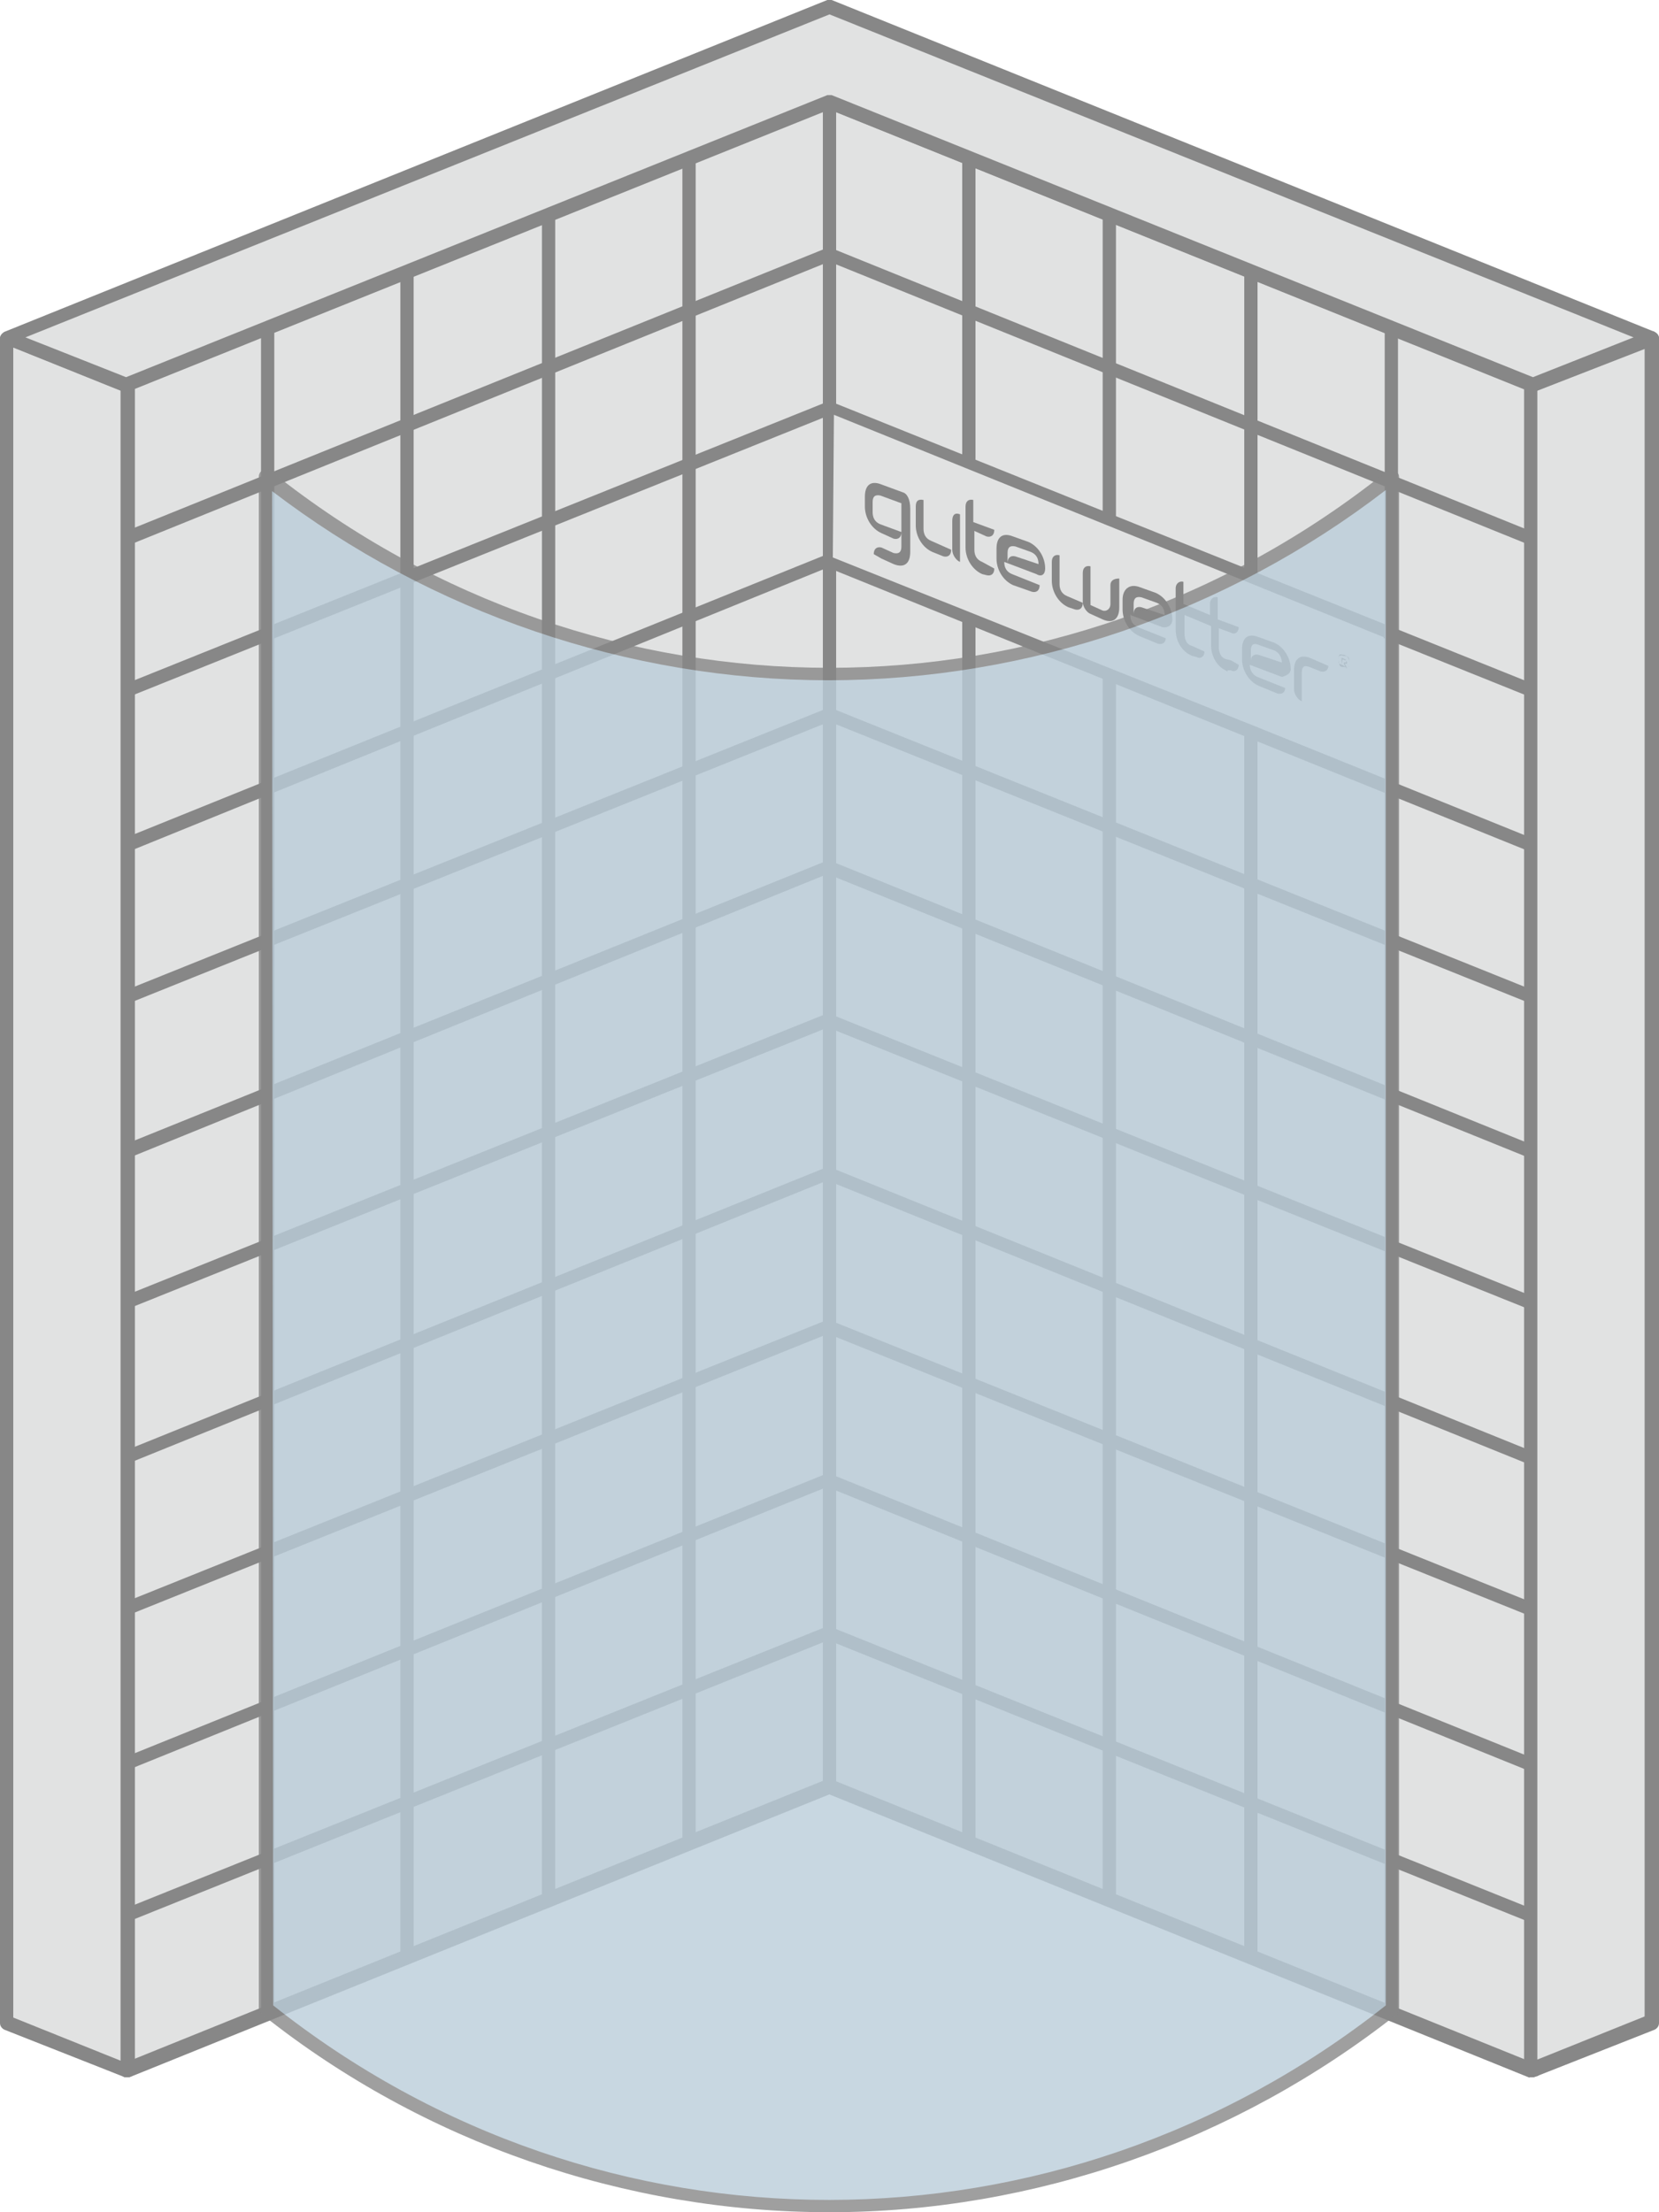<?xml version="1.0" encoding="utf-8"?>
<!-- Generator: Adobe Illustrator 23.1.0, SVG Export Plug-In . SVG Version: 6.00 Build 0)  -->
<svg version="1.1" id="Слой_1" xmlns="http://www.w3.org/2000/svg" xmlns:xlink="http://www.w3.org/1999/xlink" x="0px" y="0px"
	 width="150px" height="200px" viewBox="0 0 150 200" style="enable-background:new 0 0 150 200;" xml:space="preserve">
<style type="text/css">
	.st0{fill:none;}
	.st1{fill:#E1E2E1;}
	.st2{fill:#868686;}
	.st3{opacity:0.8;enable-background:new    ;}
	.st4{fill:#BACCD9;}
	.st5{opacity:0.7;enable-background:new    ;}
	.st6{fill-rule:evenodd;clip-rule:evenodd;fill:#E1E2E2;}
	.st7{fill:#878787;}
	.st8{fill:#E1E2E2;}
	.st9{fill-rule:evenodd;clip-rule:evenodd;fill:#BACDDA;}
	.st10{opacity:0.8;}
	.st11{fill-rule:evenodd;clip-rule:evenodd;fill:#BACDDA;stroke:#878787;stroke-miterlimit:10;}
	.st12{fill-rule:evenodd;clip-rule:evenodd;fill:#E1E2E1;}
	.st13{fill-rule:evenodd;clip-rule:evenodd;fill:#BACCD9;}
	.st14{fill-rule:evenodd;clip-rule:evenodd;fill:#FFFFFF;}
	.st15{fill:#FFFFFF;}
	.st16{fill:#BACDDA;}
</style>
<g>
	<g>
		<g>
			<g>
				<polygon class="st6" points="11.4,187.2 75,161.5 75,9.2 11.4,34.8 				"/>
				<path class="st7" d="M11.4,187.8c-0.1,0-0.2,0-0.3-0.1c-0.2-0.1-0.3-0.3-0.3-0.5V34.8c0-0.3,0.2-0.5,0.4-0.6L74.8,8.6
					c0.2-0.1,0.4-0.1,0.6,0.1c0.2,0.1,0.3,0.3,0.3,0.5v152.3c0,0.3-0.2,0.5-0.4,0.6l-63.6,25.7C11.6,187.8,11.5,187.8,11.4,187.8z
					 M12,35.2v151L74.4,161V10.1L12,35.2z"/>
			</g>
			<g>
				<g>
					<polygon class="st7" points="11.6,187.7 11.2,186.6 74.8,160.9 75.1,162 					"/>
				</g>
				<g>
					
						<rect x="8.9" y="159.8" transform="matrix(0.928 -0.373 0.373 0.928 -56.685 27.625)" class="st7" width="68.5" height="1.2"/>
				</g>
				<g>
					<polygon class="st7" points="11.6,160 11.2,158.9 74.8,133.2 75.1,134.3 					"/>
				</g>
				<g>
					
						<rect x="8.9" y="132.1" transform="matrix(0.928 -0.373 0.373 0.928 -46.362 25.628)" class="st7" width="68.5" height="1.2"/>
				</g>
				<g>
					<polygon class="st7" points="11.6,132.3 11.2,131.2 74.8,105.5 75.1,106.6 					"/>
				</g>
				<g>
					
						<rect x="8.9" y="104.4" transform="matrix(0.928 -0.373 0.373 0.928 -36.038 23.632)" class="st7" width="68.5" height="1.2"/>
				</g>
				<g>
					<polygon class="st7" points="11.6,104.7 11.2,103.5 74.8,77.8 75.1,78.9 					"/>
				</g>
				<g>
					
						<rect x="8.9" y="76.8" transform="matrix(0.928 -0.373 0.373 0.928 -25.746 21.656)" class="st7" width="68.5" height="1.2"/>
				</g>
				<g>
					<polygon class="st7" points="11.6,77 11.2,75.8 74.8,50.1 75.1,51.2 					"/>
				</g>
				<g>
					
						<rect x="8.9" y="49.1" transform="matrix(0.928 -0.373 0.373 0.928 -15.422 19.659)" class="st7" width="68.5" height="1.2"/>
				</g>
				<g>
					<polygon class="st7" points="11.6,49.3 11.2,48.1 74.8,22.4 75.1,23.6 					"/>
				</g>
				<g>
					
						<rect x="8.9" y="21.4" transform="matrix(0.928 -0.373 0.373 0.928 -5.098 17.662)" class="st7" width="68.5" height="1.2"/>
				</g>
			</g>
			<g>
				<g>
					<rect x="74.4" y="9.2" class="st7" width="1.2" height="152.3"/>
				</g>
				<g>
					<rect x="61.7" y="14.3" class="st7" width="1.2" height="152.3"/>
				</g>
				<g>
					<rect x="49" y="19.4" class="st7" width="1.2" height="152.4"/>
				</g>
				<g>
					<rect x="36.2" y="24.6" class="st7" width="1.2" height="152.3"/>
				</g>
				<g>
					<rect x="23.6" y="29.7" class="st7" width="1.2" height="152.3"/>
				</g>
				<g>
					<rect x="10.8" y="34.8" class="st7" width="1.2" height="152.4"/>
				</g>
			</g>
		</g>
		<g>
			<g>
				<polygon class="st6" points="138.5,187.2 75,161.5 75,9.2 138.5,34.8 				"/>
				<path class="st7" d="M138.5,187.8c-0.1,0-0.2,0-0.2,0L74.8,162c-0.2-0.1-0.4-0.3-0.4-0.6V9.2c0-0.2,0.1-0.4,0.3-0.5
					c0.2-0.1,0.4-0.1,0.6-0.1l63.6,25.6c0.2,0.1,0.4,0.3,0.4,0.6v152.4c0,0.2-0.1,0.4-0.3,0.5C138.7,187.7,138.6,187.8,138.5,187.8z
					 M75.5,161l62.4,25.2v-151L75.5,10.1V161z"/>
			</g>
			<g>
				<g>
					
						<rect x="106.1" y="140" transform="matrix(0.375 -0.927 0.927 0.375 -94.872 207.964)" class="st7" width="1.2" height="68.6"/>
				</g>
				<g>
					
						<rect x="106.1" y="126.2" transform="matrix(0.373 -0.928 0.928 0.373 -81.966 199.61)" class="st7" width="1.2" height="68.5"/>
				</g>
				<g>
					
						<rect x="106.1" y="112.3" transform="matrix(0.375 -0.927 0.927 0.375 -69.191 190.636)" class="st7" width="1.2" height="68.6"/>
				</g>
				<g>
					
						<rect x="106.1" y="98.5" transform="matrix(0.373 -0.928 0.928 0.373 -56.272 182.244)" class="st7" width="1.2" height="68.5"/>
				</g>
				<g>
					
						<rect x="106.1" y="84.6" transform="matrix(0.375 -0.927 0.927 0.375 -43.513 173.31)" class="st7" width="1.2" height="68.6"/>
				</g>
				<g>
					
						<rect x="106.1" y="70.8" transform="matrix(0.373 -0.928 0.928 0.373 -30.576 164.875)" class="st7" width="1.2" height="68.5"/>
				</g>
				<g>
					
						<rect x="106.1" y="56.9" transform="matrix(0.375 -0.927 0.927 0.375 -17.835 155.984)" class="st7" width="1.2" height="68.6"/>
				</g>
				<g>
					
						<rect x="106.1" y="43.1" transform="matrix(0.373 -0.928 0.928 0.373 -4.88 147.506)" class="st7" width="1.2" height="68.5"/>
				</g>
				<g>
					
						<rect x="106.1" y="29.2" transform="matrix(0.375 -0.927 0.927 0.375 7.843 138.659)" class="st7" width="1.2" height="68.6"/>
				</g>
				<g>
					
						<rect x="106.1" y="15.4" transform="matrix(0.373 -0.928 0.928 0.373 20.815 130.137)" class="st7" width="1.2" height="68.5"/>
				</g>
				<g>
					
						<rect x="106.1" y="1.5" transform="matrix(0.375 -0.927 0.927 0.375 33.522 121.332)" class="st7" width="1.2" height="68.6"/>
				</g>
				<g>
					
						<rect x="106.1" y="-12.3" transform="matrix(0.373 -0.928 0.928 0.373 46.511 112.769)" class="st7" width="1.2" height="68.5"/>
				</g>
			</g>
			<g>
				<g>
					<rect x="74.4" y="9.2" class="st7" width="1.2" height="152.3"/>
				</g>
				<g>
					<rect x="87" y="14.3" class="st7" width="1.2" height="152.3"/>
				</g>
				<g>
					<rect x="99.7" y="19.4" class="st7" width="1.2" height="152.4"/>
				</g>
				<g>
					<rect x="112.5" y="24.6" class="st7" width="1.2" height="152.3"/>
				</g>
				<g>
					<rect x="125.2" y="29.7" class="st7" width="1.2" height="152.3"/>
				</g>
				<g>
					<rect x="137.9" y="34.8" class="st7" width="1.2" height="152.4"/>
				</g>
			</g>
		</g>
	</g>
	<g>
		<polygon class="st6" points="0.6,182.8 11.5,187.2 11.5,34.9 0.6,30.6 		"/>
		<path class="st7" d="M11.5,187.8c-0.1,0-0.2,0-0.2,0l-10.9-4.3c-0.2-0.1-0.4-0.3-0.4-0.6V30.6c0-0.2,0.1-0.4,0.3-0.5
			S0.7,30,0.9,30l10.9,4.3c0.2,0.1,0.4,0.3,0.4,0.6v152.3c0,0.2-0.1,0.4-0.3,0.5C11.8,187.7,11.7,187.8,11.5,187.8z M1.2,182.4
			l9.7,3.9v-151l-9.7-3.9C1.2,31.4,1.2,182.4,1.2,182.4z"/>
	</g>
	<g>
		<polygon class="st6" points="138.4,34.9 149.3,30.6 149.3,182.8 138.4,187.2 		"/>
		<path class="st7" d="M138.4,187.8c-0.1,0-0.2,0-0.3-0.1c-0.2-0.1-0.3-0.3-0.3-0.5V34.9c0-0.3,0.2-0.5,0.4-0.6l10.9-4.3
			c0.2-0.1,0.4-0.1,0.6,0.1c0.2,0.1,0.3,0.3,0.3,0.5v152.3c0,0.3-0.2,0.5-0.4,0.6l-10.9,4.3C138.5,187.8,138.4,187.8,138.4,187.8z
			 M139,35.3v150.9l9.7-3.9V31.5L139,35.3z"/>
	</g>
	<g>
		<polygon class="st6" points="75,9.2 138.5,34.8 149.3,30.6 75,0.6 0.6,30.6 11.4,34.8 		"/>
		<path class="st7" d="M138.5,35.4c-0.1,0-0.2,0-0.2,0L75,9.9L11.6,35.4c-0.1,0.1-0.3,0.1-0.5,0L0.4,31.1C0.2,31,0,30.8,0,30.6
			s0.2-0.5,0.4-0.6L74.8,0c0.1,0,0.3,0,0.4,0l74.4,30c0.2,0.1,0.4,0.3,0.4,0.6c0,0.3-0.2,0.5-0.4,0.6l-10.8,4.2
			C138.6,35.4,138.6,35.4,138.5,35.4z M75,8.6c0.1,0,0.2,0,0.2,0l63.4,25.5l9.1-3.6L75,1.3L2.3,30.5l9.1,3.6L74.8,8.6
			C74.8,8.6,74.9,8.6,75,8.6z"/>
	</g>
	<g>
		<polygon class="st8" points="125.1,70.3 75.3,50.4 75.4,37.5 125.1,57.6 		"/>
	</g>
	<g>
		<g>
			<path class="st7" d="M81.6,44.5l-1.9-0.7c-1-0.4-1.5,0.1-1.5,1.1v0.9c0,1,0.6,2,1.5,2.4l1.1,0.5l0,0c0.4,0.1,0.7-0.1,0.7-0.6
				l-1.9-0.7c-0.5-0.2-0.7-0.6-0.7-1.1v-0.9c0-0.5,0.2-0.7,0.7-0.6l1.9,0.7v3.9c0,0.5-0.2,0.7-0.7,0.6l-1.1-0.5
				c-0.4-0.1-0.7,0.1-0.7,0.6l0.7,0.4l1.1,0.5c1,0.4,1.5-0.1,1.5-1.1V46C82.3,45.1,82,44.6,81.6,44.5"/>
		</g>
		<g>
			<path class="st7" d="M118.5,59.5c-1-0.4-1.5,0.1-1.5,1.1v1.7c0,0.5,0.4,1,0.7,1.1v-2.6c0-0.5,0.2-0.7,0.7-0.5l1,0.4
				c0.4,0.1,0.7-0.1,0.7-0.5L118.5,59.5z"/>
		</g>
		<g>
			<path class="st7" d="M88.8,50.8c-0.5-0.2-0.7-0.6-0.7-1.1V48l1.1,0.5c0.4,0.1,0.7-0.1,0.7-0.6L88,47.2v-2
				c-0.4-0.1-0.7,0.1-0.7,0.6v3.7c0,1,0.6,2,1.5,2.4l0.4,0.1c0.4,0.1,0.7-0.1,0.7-0.6L88.8,50.8z"/>
		</g>
		<g>
			<path class="st7" d="M111,60.7c-1-0.4-1.5-1.4-1.5-2.4v-1.7l-2.4-1v1.7c0,0.5,0.2,1,0.7,1.1l1.1,0.5c0,0.5-0.4,0.7-0.7,0.5
				l-0.4-0.1c-1-0.4-1.5-1.4-1.5-2.4v-3.7c0-0.5,0.4-0.7,0.7-0.6v2l2.4,1v-1c0-0.5,0.4-0.7,0.7-0.6v2l1.9,0.7c0,0.5-0.4,0.7-0.7,0.5
				l-1.1-0.4v1.7c0,0.5,0.2,1,0.7,1.1l0.4,0.1l0.7,0.4c0,0.5-0.4,0.7-0.7,0.5H111V60.7z"/>
		</g>
		<g>
			<path class="st7" d="M86.1,47.1v2.6c0,0.5,0.4,1,0.7,1.1v-4.3C86.3,46.3,86.1,46.6,86.1,47.1"/>
		</g>
		<g>
			<path class="st7" d="M84.2,48.9c-0.5-0.2-0.7-0.6-0.7-1.1v-2.6c-0.5-0.1-0.7,0.1-0.7,0.6v1.7c0,1,0.6,2,1.5,2.4l1,0.4
				c0.4,0.1,0.7-0.1,0.7-0.6L84.2,48.9z"/>
		</g>
		<g>
			<path class="st7" d="M100.4,52.9v1.7c0,0.5-0.4,0.7-0.7,0.6l-1.1-0.5v-3.5c-0.4-0.1-0.7,0.1-0.7,0.6v2.6c0,0.5,0.4,1,0.7,1.1
				l1.1,0.5c0.9,0.4,1.5,0,1.5-1.1l0,0v-2.6C100.7,52.3,100.4,52.5,100.4,52.9 M96.5,53.9c-0.5-0.2-0.7-0.6-0.7-1.1v-2.6
				c-0.4-0.1-0.7,0.1-0.7,0.6v1.7c0,1,0.6,2,1.5,2.4l0.6,0.2c0.4,0.1,0.7-0.1,0.7-0.6L96.5,53.9z"/>
		</g>
		<g>
			<path class="st7" d="M91.8,50.3c-0.4-0.1-0.7,0.1-0.7,0.6V50c0-0.5,0.2-0.7,0.7-0.6l1.4,0.5c0.5,0.2,0.7,0.6,0.7,1.1L91.8,50.3z
				 M94.5,51.4c0-1-0.6-2-1.5-2.4l-1.4-0.5c-1-0.4-1.5,0.1-1.5,1.1v0.9c0,1,0.6,2,1.5,2.4l1.7,0.6c0.4,0.1,0.7-0.1,0.7-0.6l-2.5-1
				c-0.5-0.2-0.7-0.6-0.7-1.1l2.9,1.1C94.2,52.2,94.5,51.9,94.5,51.4"/>
		</g>
		<g>
			<path class="st7" d="M103.2,54.9c-0.4-0.1-0.7,0.1-0.7,0.6v-0.9c0-0.5,0.2-0.7,0.7-0.6l1.4,0.5c0.5,0.2,0.7,0.6,0.7,1.1
				L103.2,54.9z M106,56c0-1-0.6-2-1.5-2.4l-1.4-0.5c-1-0.4-1.6,0.2-1.6,1.1v0.9c0,1,0.6,2,1.5,2.4l1.7,0.7c0.4,0.1,0.7-0.1,0.7-0.5
				l-2.5-1c-0.5-0.2-0.7-0.6-0.7-1.1l2.9,1.1C105.6,56.8,106,56.5,106,56"/>
		</g>
		<g>
			<path class="st7" d="M113.8,59.2c-0.4-0.1-0.7,0.1-0.7,0.5v-0.9c0-0.5,0.2-0.7,0.7-0.5l1.4,0.5c0.5,0.2,0.7,0.7,0.7,1.1
				L113.8,59.2z M116.7,60.5c0-1-0.6-2-1.5-2.4l-1.4-0.5c-1-0.4-1.5,0.1-1.5,1.1v0.9c0,1,0.6,2,1.5,2.4l1.7,0.7
				c0.4,0.1,0.7-0.1,0.7-0.5l-2.5-1c-0.5-0.2-0.7-0.7-0.7-1.1l2.9,1.1C116.3,61.1,116.7,60.9,116.7,60.5"/>
		</g>
		<g>
			<path class="st7" d="M121.3,60.1v-0.5c0,0,0,0,0-0.1s0,0,0.1,0l0.2,0.1c0,0,0.1,0,0.1,0.1s0.1,0.1,0.1,0.2c0,0.2-0.1,0.1-0.1,0.1
				h-0.1l0.2,0.4h-0.1l-0.2-0.4c0,0,0,0,0-0.1l0,0h0.1h0.1l0,0v-0.1c0,0,0,0,0-0.1c0,0,0,0-0.1,0l-0.2-0.1l0,0l0,0L121.3,60.1
				L121.3,60.1z M121.1,60.1c0.1,0.2,0.2,0.2,0.4,0.2c0.1,0,0.2,0.1,0.4,0c0.1-0.1,0.1-0.2,0.1-0.4c0-0.1,0-0.2-0.1-0.4
				c-0.1-0.2-0.2-0.2-0.4-0.2c-0.1,0-0.2-0.1-0.4,0c-0.1,0.1-0.1,0.2-0.1,0.4C121.1,59.9,121.1,60,121.1,60.1 M121.1,59.2
				c0.1-0.1,0.2,0,0.4,0c0.1,0,0.2,0.1,0.4,0.2c0.1,0.1,0.1,0.4,0.1,0.5s0,0.4-0.1,0.4c-0.1,0.1-0.2,0-0.4-0.1
				c-0.1-0.1-0.2-0.1-0.4-0.2c-0.1-0.1-0.1-0.4-0.1-0.5C121,59.5,121,59.4,121.1,59.2"/>
		</g>
	</g>
	<g class="st3">
		<path class="st9" d="M24,43.1L24,43.1c29.8,23.7,72,23.7,101.7,0h0.1v138.5l0,0c-29.8,23.7-72,23.7-101.7,0.1l-0.1-0.1L24,43.1
			L24,43.1z"/>
		<path class="st7" d="M75,200c-18.5,0-36.7-6.3-51.2-17.8l-0.2-0.2c-0.1-0.1-0.2-0.3-0.2-0.4V43.1c0-0.2,0.1-0.5,0.4-0.6
			c0.2-0.1,0.5-0.1,0.7,0.1c29.7,23.7,71.3,23.7,100.9,0c0.4-0.3,1.1,0,1.1,0.5v138.5c0,0.2-0.1,0.4-0.2,0.5
			C111.7,193.6,93.5,200,75,200L75,200z M24.7,181.3c29.6,23.5,71,23.4,100.6,0v-137C110.9,55.4,93,61.5,74.9,61.5
			c-18.1,0-35.9-6.1-50.3-17.1L24.7,181.3L24.7,181.3z"/>
	</g>
</g>
</svg>
